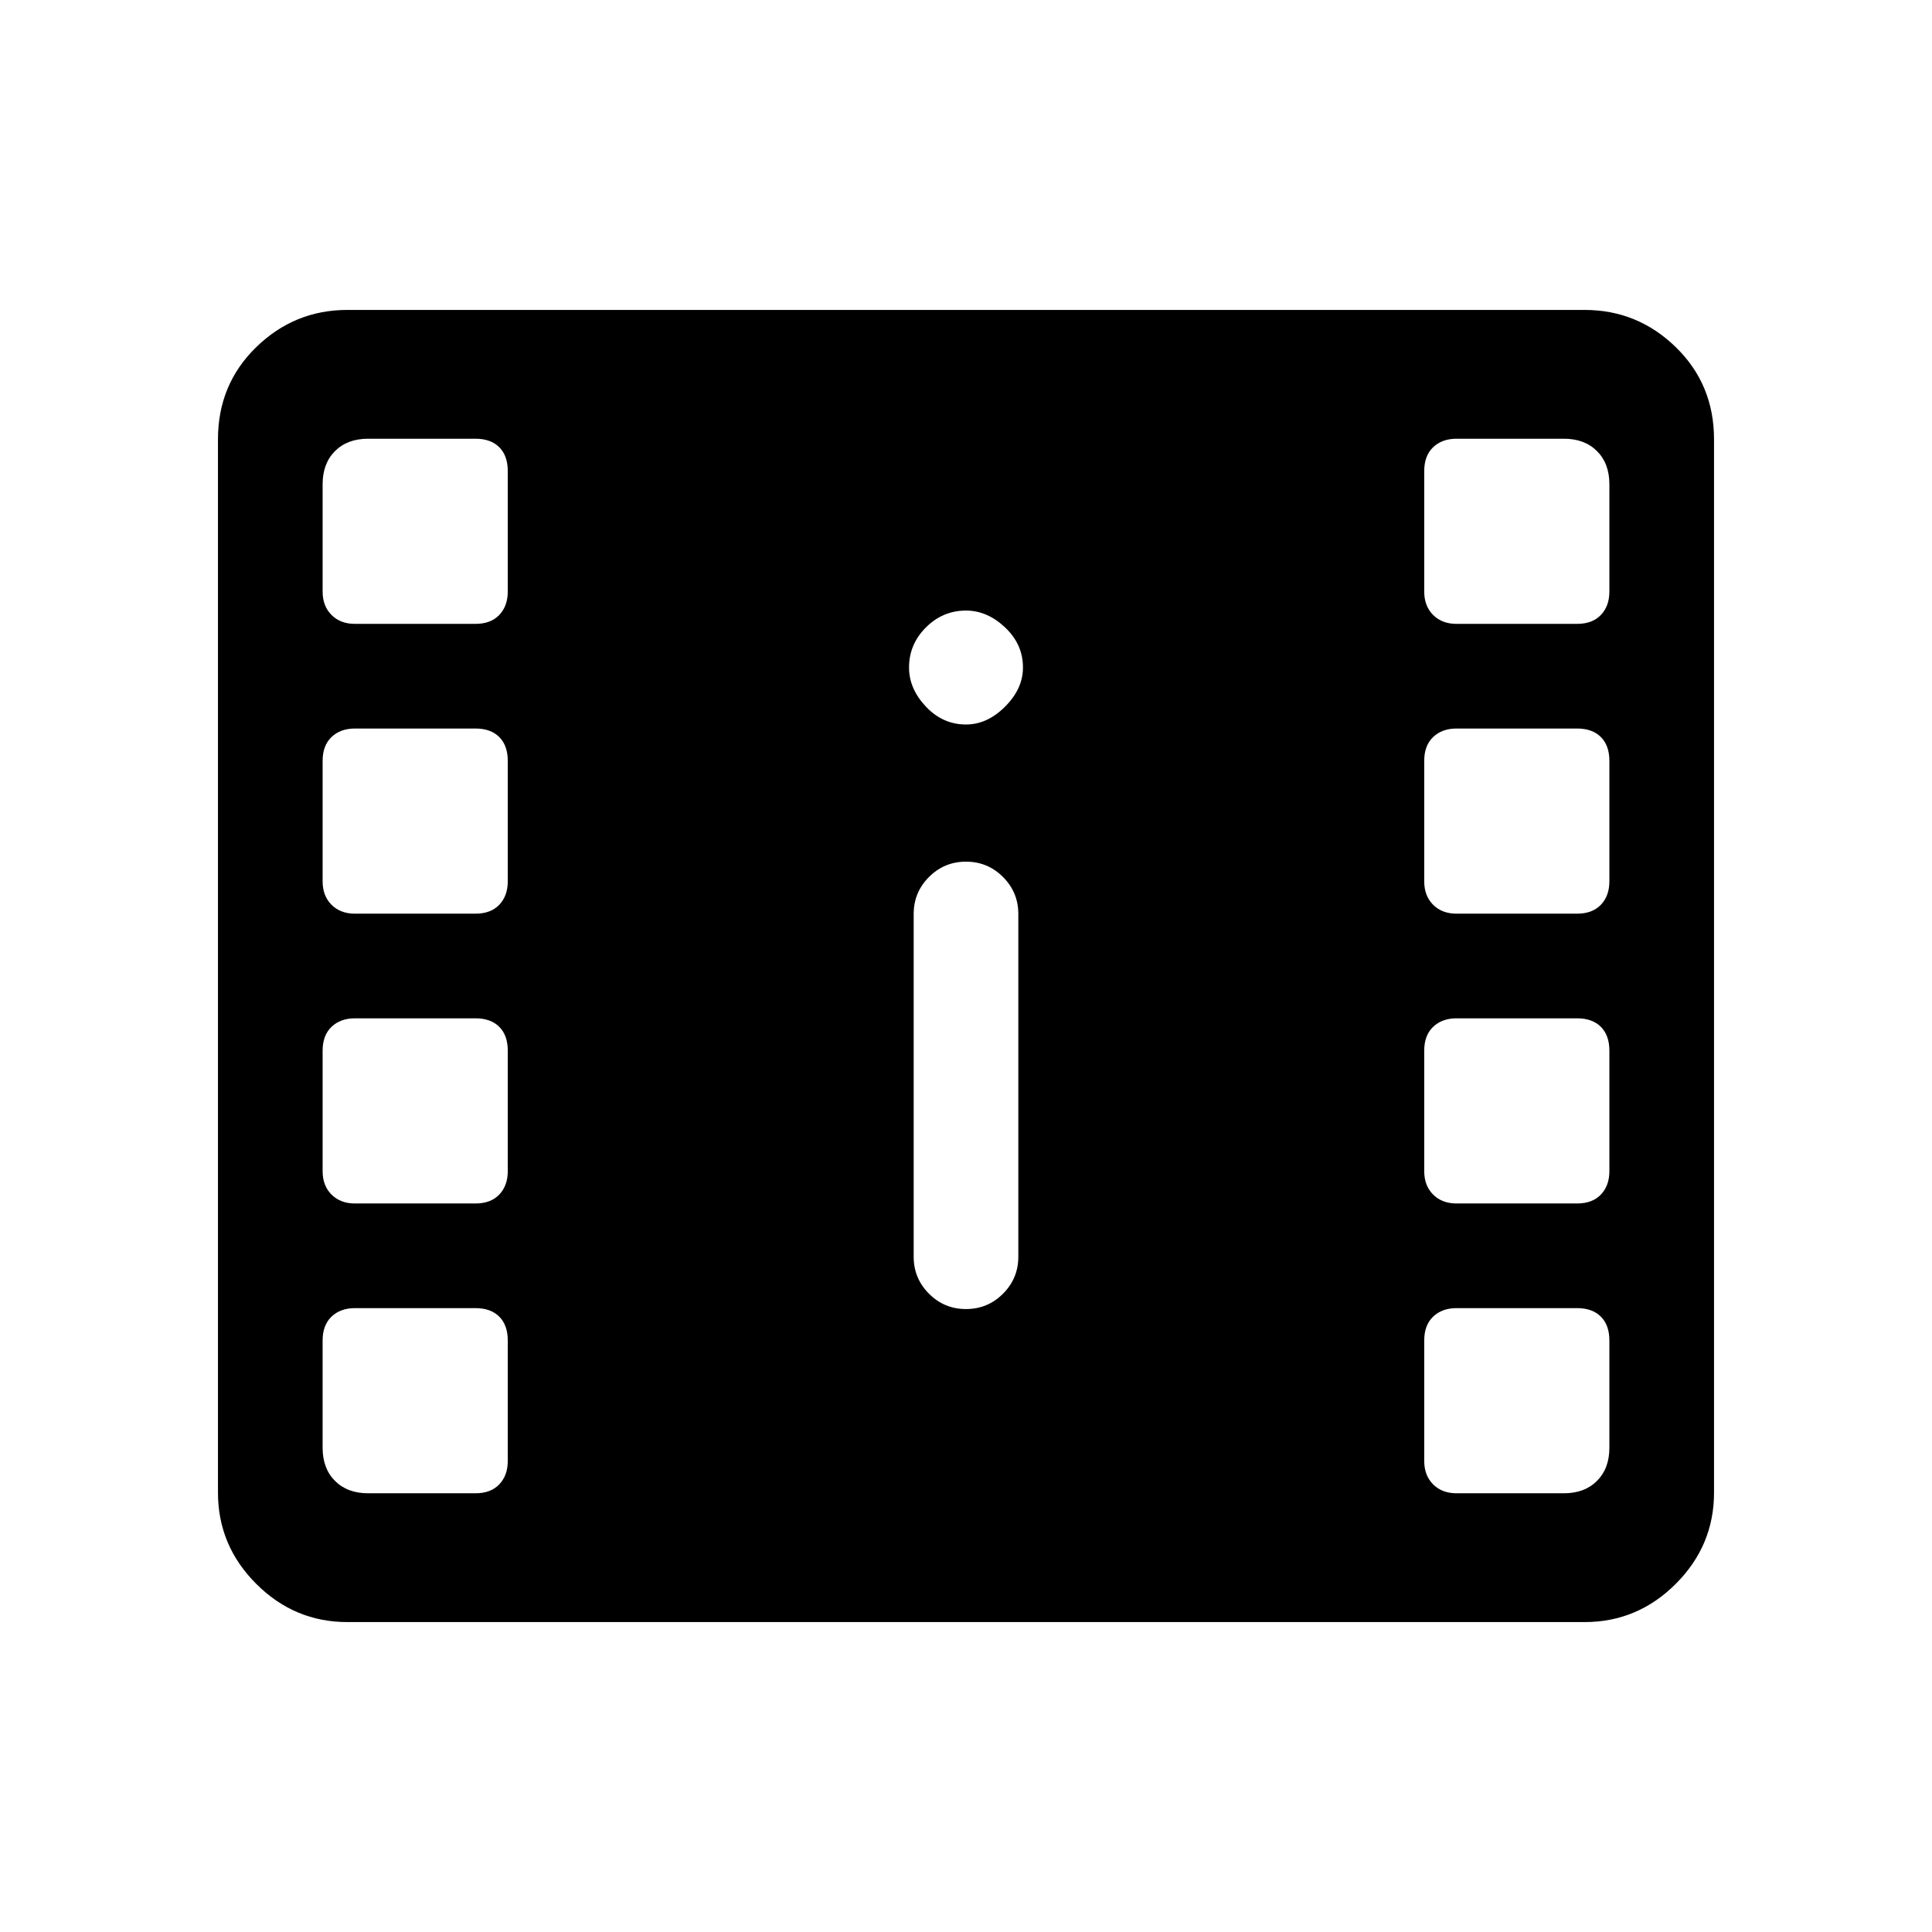 <svg xmlns="http://www.w3.org/2000/svg" height="20" viewBox="0 -960 960 960" width="20"><path d="M172.616-154.001q-26.308 0-45.308-19-18.999-18.999-18.999-45.307v-523.384q0-27.308 18.999-45.807 19-18.5 45.308-18.5h614.768q26.308 0 45.308 18.5 18.999 18.499 18.999 45.807v523.384q0 26.308-18.999 45.307-19 19-45.308 19H172.616Zm10.307-63.998h53.309q7.615 0 11.846-4.423t4.231-11.654v-59.848q0-7.615-4.231-11.846t-11.846-4.231h-59.848q-7.231 0-11.654 4.231t-4.423 11.846v53.309q0 10.308 6.154 16.462t16.462 6.154Zm540.845 0h53.309q10.308 0 16.462-6.154t6.154-16.462v-53.309q0-7.615-4.231-11.846t-11.846-4.231h-59.848q-7.231 0-11.654 4.231t-4.423 11.846v59.848q0 7.231 4.423 11.654t11.654 4.423ZM480-309.54q10.769 0 18.384-7.615t7.615-18.384v-170.308q0-10.769-7.615-18.384T480-531.846q-10.769 0-18.384 7.615t-7.615 18.384v170.308q0 10.769 7.615 18.384T480-309.54Zm-303.616-52.459h59.848q7.615 0 11.846-4.423t4.231-11.654v-59.848q0-7.615-4.231-11.846t-11.846-4.231h-59.848q-7.231 0-11.654 4.231t-4.423 11.846v59.848q0 7.231 4.423 11.654t11.654 4.423Zm547.384 0h59.848q7.615 0 11.846-4.423t4.231-11.654v-59.848q0-7.615-4.231-11.846t-11.846-4.231h-59.848q-7.231 0-11.654 4.231t-4.423 11.846v59.848q0 7.231 4.423 11.654t11.654 4.423Zm-547.384-144h59.848q7.615 0 11.846-4.423t4.231-11.654v-59.848q0-7.615-4.231-11.846t-11.846-4.231h-59.848q-7.231 0-11.654 4.231t-4.423 11.846v59.848q0 7.231 4.423 11.654t11.654 4.423Zm547.384 0h59.848q7.615 0 11.846-4.423t4.231-11.654v-59.848q0-7.615-4.231-11.846t-11.846-4.231h-59.848q-7.231 0-11.654 4.231t-4.423 11.846v59.848q0 7.231 4.423 11.654t11.654 4.423ZM480-600q10.538 0 19.423-8.884 8.884-8.885 8.884-19.423 0-11.538-8.884-19.923-8.885-8.384-19.423-8.384-11.538 0-19.923 8.384-8.384 8.385-8.384 19.923 0 10.538 8.384 19.423Q468.462-600 480-600Zm-303.616-49.999h59.848q7.615 0 11.846-4.423t4.231-11.654v-59.848q0-7.615-4.231-11.846t-11.846-4.231h-53.309q-10.308 0-16.462 6.154t-6.154 16.462v53.309q0 7.231 4.423 11.654t11.654 4.423Zm547.384 0h59.848q7.615 0 11.846-4.423t4.231-11.654v-53.309q0-10.308-6.154-16.462t-16.462-6.154h-53.309q-7.231 0-11.654 4.231t-4.423 11.846v59.848q0 7.231 4.423 11.654t11.654 4.423Z"/></svg>
